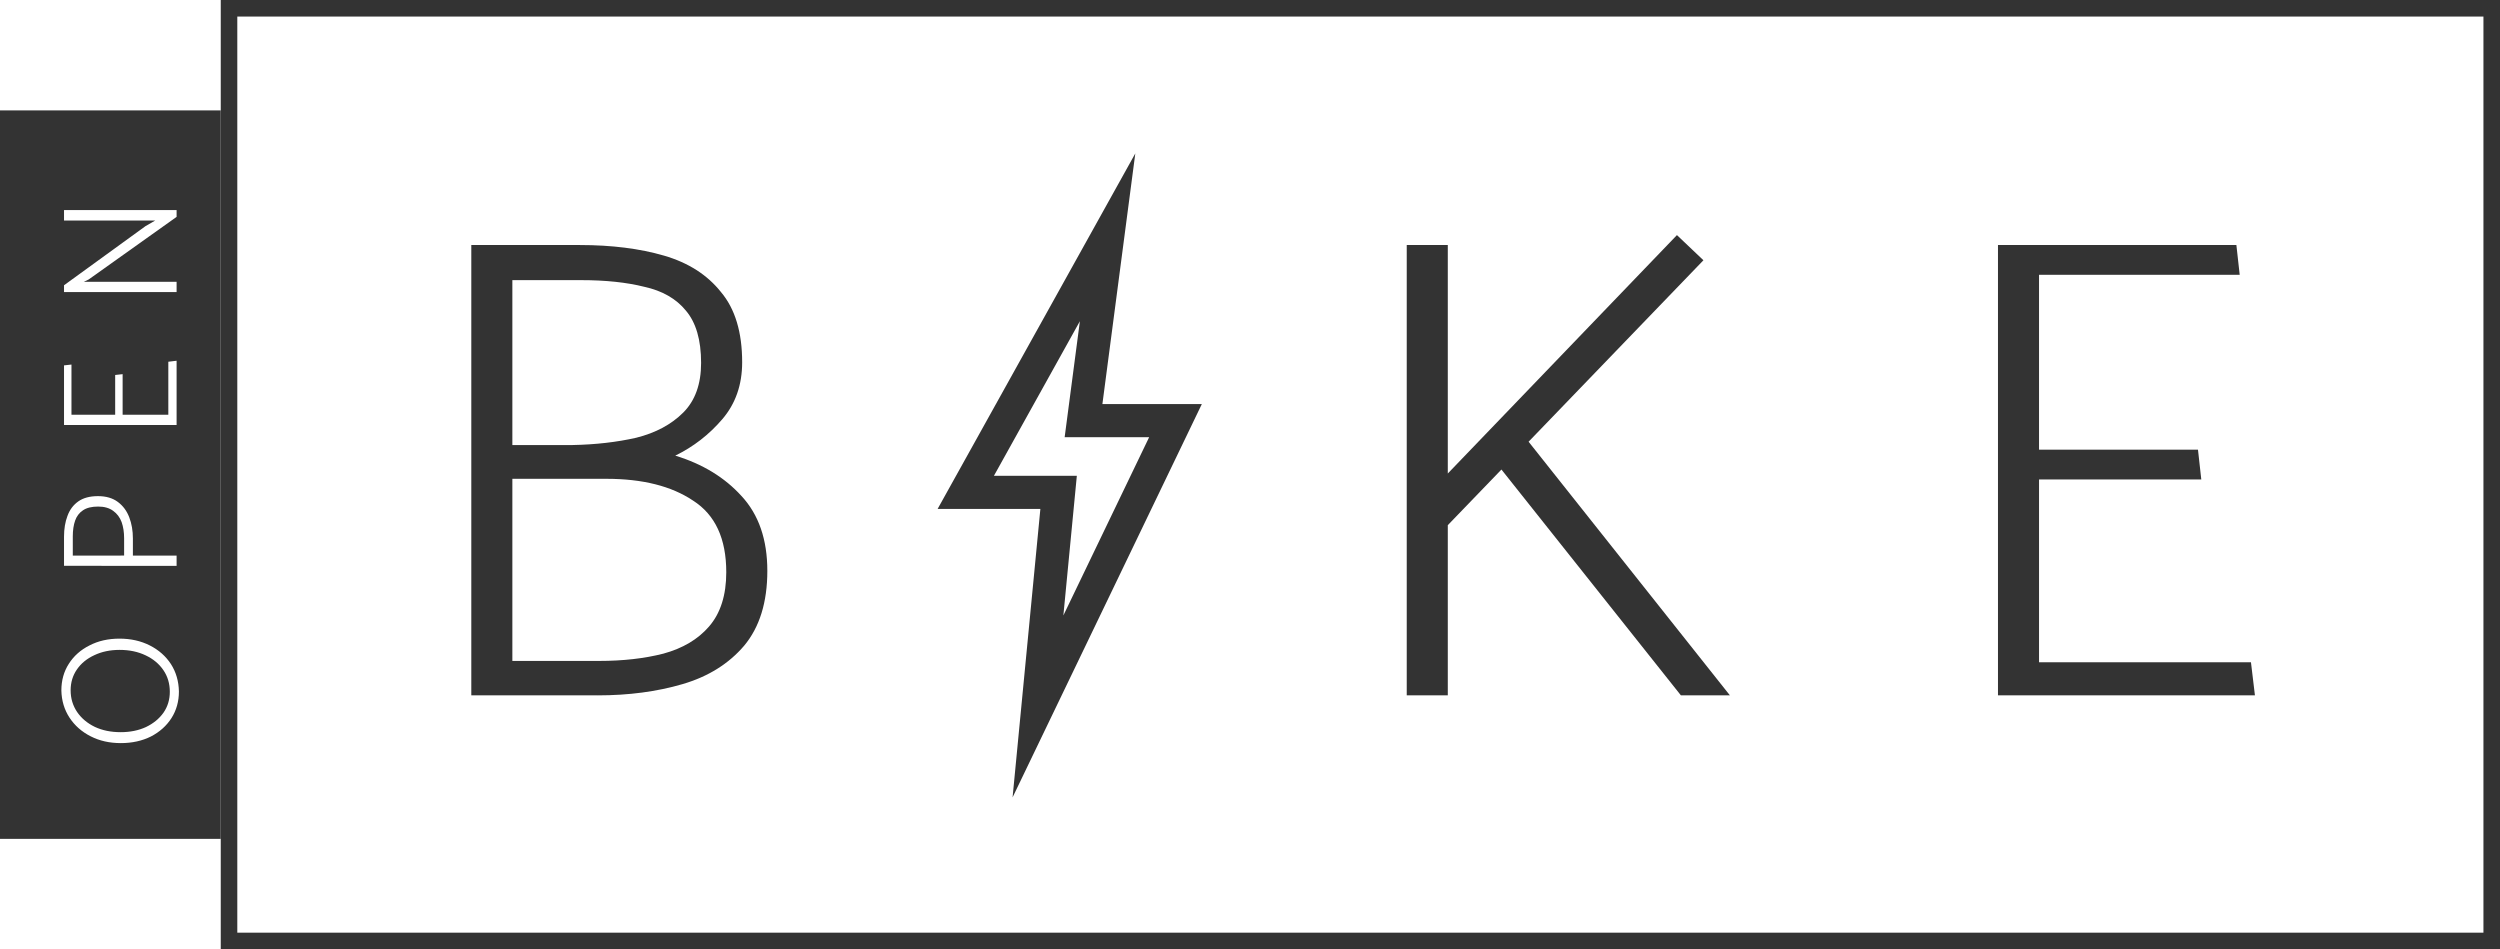 <svg fill="none" height="172" viewBox="0 0 453 172" width="453" xmlns="http://www.w3.org/2000/svg"><g fill="#333"><path d="m108.32 126h-22.92v-81.6h19.68c5.76 0 10.84.64 15.24 1.92s7.84 3.48 10.32 6.6c2.56 3.04 3.84 7.28 3.84 12.72 0 4.08-1.2 7.52-3.6 10.32s-5.24 5-8.52 6.6c4.96 1.52 8.96 3.96 12 7.32 3.12 3.36 4.68 7.88 4.68 13.56s-1.4 10.2-4.2 13.56c-2.8 3.28-6.52 5.6-11.16 6.96s-9.76 2.04-15.36 2.04zm-3-75.24h-12.48v29.88h10.92c4.16-.08 8-.52 11.52-1.32 3.52-.88 6.36-2.4 8.52-4.56s3.24-5.16 3.24-9c0-4.16-.92-7.32-2.76-9.48-1.76-2.16-4.28-3.6-7.56-4.32-3.2-.8-7-1.2-11.4-1.2zm4.56 36h-17.04v33h15.72c4.32 0 8.2-.44 11.64-1.32 3.52-.96 6.28-2.6 8.28-4.92 2.08-2.4 3.12-5.68 3.12-9.84 0-6.08-2-10.4-6-12.96-3.92-2.64-9.16-3.96-15.72-3.96z"/><path d="m304.58 126-32.52-40.92-9.72 10.08v30.84h-7.44v-81.6h7.44v41.4l41.52-43.2 4.8 4.56-31.68 32.88 36.48 45.96z"/><path d="m408.593 126h-46.56v-81.6h43.2l.6 5.4h-36.36v31.68h28.8l.6 5.4h-29.4v33.12h38.4z"/></g><path d="m200.697 43-25.697 46.213h16.82l-3.738 38.787 24.918-51.782h-16.664z" stroke="#333" stroke-linecap="round" stroke-miterlimit="16" stroke-width="6"/><path d="m41.5 1.5h410v169h-410z" stroke="#333" stroke-width="3"/><path clip-rule="evenodd" d="m40 20h-40v132h40zm-8 32.918v-1.86h-16.8l.87-.42 15.93-11.34v-1.23h-20.4v1.89h16.53l-1.77 1.02-14.76 10.71v1.23zm0 12.448v11.64h-20.4v-10.8l1.35-.15v9.09h7.92v-7.2l1.35-.15v7.35h8.28v-9.6zm0 37.163v-1.86h-7.92v-3.09c0-1.42-.22-2.7-.66-3.84-.44-1.16-1.13-2.09-2.07-2.79s-2.14-1.05-3.6-1.05c-1.48 0-2.67.32-3.57.96s-1.55 1.51-1.95 2.61c-.42 1.1-.63 2.36-.63 3.78v5.28zm-18.81-1.86v-3.48c0-1.1.14-2.05.42-2.85s.75-1.42 1.41-1.86c.66-.46 1.58-.69 2.76-.69 1.12 0 2.03.26 2.73.78.7.5 1.21 1.18 1.53 2.04.3.86.45 1.83.45 2.91v3.15zm17.88 29.451c.9-1.42 1.35-3.03 1.35-4.83-.04-1.86-.52-3.51-1.44-4.95-.94-1.44-2.22-2.57-3.84-3.39s-3.45-1.23-5.49-1.23-3.85.41-5.43 1.23c-1.6.8-2.85 1.91-3.75 3.33-.9 1.4-1.35 3.01-1.35 4.83.04 1.84.53 3.48 1.47 4.92s2.22 2.57 3.84 3.39c1.6.82 3.42 1.23 5.46 1.23s3.86-.4 5.46-1.2c1.58-.82 2.82-1.93 3.72-3.33zm-1.47-8.7c.78 1.14 1.17 2.45 1.17 3.93 0 1.42-.38 2.68-1.14 3.78-.78 1.1-1.84 1.97-3.18 2.61-1.34.62-2.87.93-4.59.93-1.76 0-3.32-.32-4.68-.96-1.36-.66-2.43-1.56-3.21-2.7-.78-1.16-1.17-2.47-1.17-3.93 0-1.42.38-2.68 1.14-3.78s1.81-1.96 3.15-2.58c1.34-.64 2.87-.96 4.59-.96 1.76 0 3.33.33 4.71.99 1.36.64 2.43 1.53 3.21 2.67z" fill="#333" fill-rule="evenodd"/></svg>